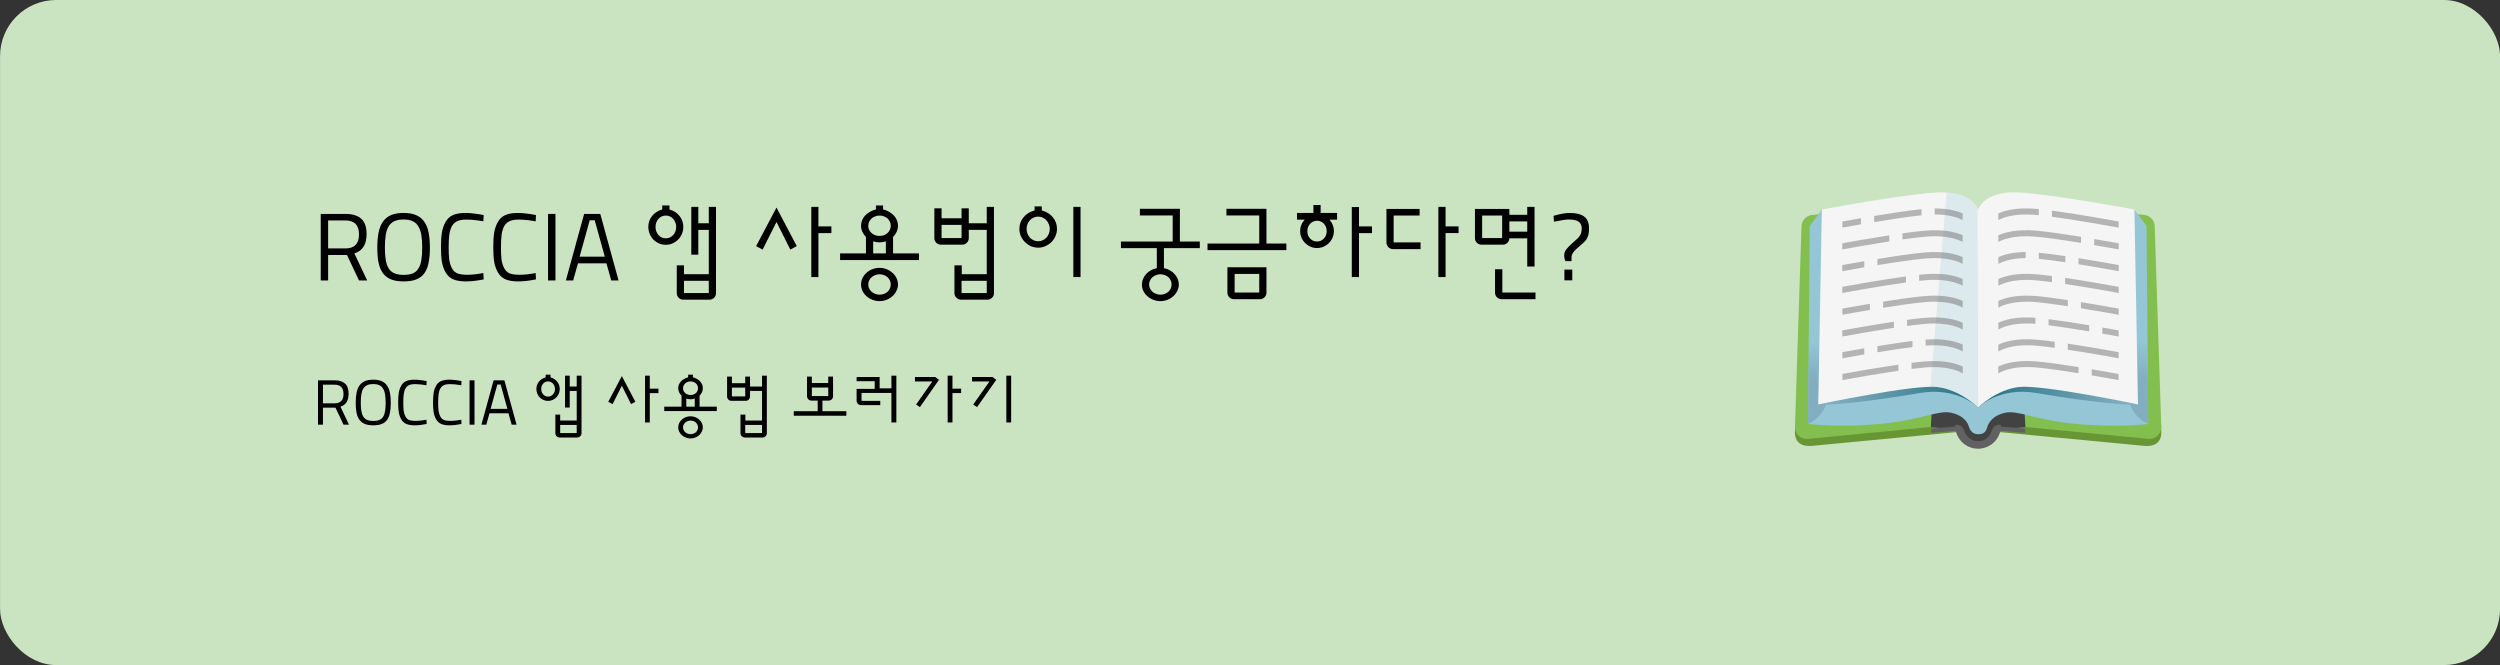 <svg width="312" height="83" viewBox="0 0 312 83" fill="none" xmlns="http://www.w3.org/2000/svg">
    <rect x="0" y="0" width="312" height="83" fill="#333333" stroke="none"/>
    <defs>
        <linearGradient id="paint0_linear_152_1659" x1="266.977" y1="49.142" x2="267.071" y2="42.606" gradientUnits="userSpaceOnUse">
            <stop offset="0.267" stop-color="#82AEC0"/>
            <stop offset="1" stop-color="#82AEC0" stop-opacity="0"/>
        </linearGradient>
        <linearGradient id="paint1_linear_152_1659" x1="249.103" y1="47.782" x2="265.272" y2="47.782" gradientUnits="userSpaceOnUse">
            <stop stop-color="#2F7889"/>
            <stop offset="1" stop-color="#82AEC0"/>
        </linearGradient>
        <linearGradient id="paint2_linear_152_1659" x1="244.595" y1="47.782" x2="228.462" y2="47.782" gradientUnits="userSpaceOnUse">
            <stop stop-color="#2F7889"/>
            <stop offset="1" stop-color="#82AEC0"/>
        </linearGradient>
        <linearGradient id="paint3_linear_152_1659" x1="226.758" y1="49.142" x2="226.665" y2="42.606" gradientUnits="userSpaceOnUse">
            <stop offset="0.267" stop-color="#82AEC0"/>
            <stop offset="1" stop-color="#82AEC0" stop-opacity="0"/>
        </linearGradient>
    </defs>
<rect x="0.007" width="312" height="83" rx="7" fill="#CAE4C1"/>
<path d="M41.871 50.88H40.303V53H39.687V47.464H41.735C42.327 47.464 42.77 47.6 43.063 47.872C43.357 48.139 43.503 48.563 43.503 49.144C43.503 50.003 43.165 50.539 42.487 50.752L43.551 53H42.871L41.871 50.88ZM40.303 50.336H41.743C42.495 50.336 42.871 49.947 42.871 49.168C42.871 48.395 42.493 48.008 41.735 48.008H40.303V50.336ZM48.769 50.272C48.769 50.768 48.732 51.192 48.657 51.544C48.588 51.896 48.468 52.187 48.297 52.416C48.126 52.645 47.902 52.813 47.625 52.92C47.348 53.027 47.001 53.08 46.585 53.08C46.169 53.08 45.82 53.024 45.537 52.912C45.26 52.8 45.036 52.629 44.865 52.4C44.694 52.171 44.572 51.877 44.497 51.52C44.428 51.163 44.393 50.741 44.393 50.256C44.393 49.771 44.43 49.349 44.505 48.992C44.58 48.629 44.702 48.331 44.873 48.096C45.044 47.856 45.268 47.677 45.545 47.56C45.828 47.443 46.172 47.384 46.577 47.384C46.988 47.384 47.332 47.443 47.609 47.56C47.886 47.672 48.11 47.848 48.281 48.088C48.457 48.323 48.582 48.621 48.657 48.984C48.732 49.347 48.769 49.776 48.769 50.272ZM45.025 50.256C45.025 50.661 45.049 51.008 45.097 51.296C45.145 51.584 45.228 51.821 45.345 52.008C45.462 52.189 45.622 52.323 45.825 52.408C46.028 52.493 46.281 52.536 46.585 52.536C46.889 52.536 47.14 52.496 47.337 52.416C47.54 52.331 47.697 52.197 47.809 52.016C47.926 51.835 48.009 51.6 48.057 51.312C48.105 51.024 48.129 50.677 48.129 50.272C48.129 49.861 48.105 49.509 48.057 49.216C48.009 48.923 47.924 48.68 47.801 48.488C47.684 48.296 47.524 48.155 47.321 48.064C47.124 47.973 46.876 47.928 46.577 47.928C46.278 47.928 46.028 47.973 45.825 48.064C45.628 48.155 45.468 48.296 45.345 48.488C45.228 48.675 45.145 48.915 45.097 49.208C45.049 49.501 45.025 49.851 45.025 50.256ZM53.218 52.384L53.242 52.912C52.693 53.024 52.2 53.08 51.762 53.08C51.325 53.08 50.97 53.021 50.698 52.904C50.432 52.781 50.226 52.592 50.082 52.336C49.933 52.085 49.829 51.797 49.77 51.472C49.717 51.141 49.69 50.731 49.69 50.24C49.69 49.744 49.717 49.331 49.77 49C49.829 48.669 49.933 48.376 50.082 48.12C50.226 47.864 50.429 47.677 50.69 47.56C50.957 47.443 51.306 47.384 51.738 47.384C51.952 47.384 52.184 47.4 52.434 47.432C52.685 47.459 52.954 47.501 53.242 47.56L53.218 48.08C52.685 47.984 52.205 47.936 51.778 47.936C51.485 47.936 51.245 47.979 51.058 48.064C50.872 48.144 50.722 48.277 50.61 48.464C50.504 48.645 50.429 48.883 50.386 49.176C50.349 49.469 50.33 49.827 50.33 50.248C50.33 50.669 50.346 51.008 50.378 51.264C50.416 51.52 50.485 51.749 50.586 51.952C50.688 52.16 50.834 52.309 51.026 52.4C51.224 52.485 51.512 52.528 51.89 52.528C52.264 52.528 52.706 52.48 53.218 52.384ZM57.57 52.384L57.594 52.912C57.044 53.024 56.551 53.08 56.114 53.08C55.676 53.08 55.322 53.021 55.05 52.904C54.783 52.781 54.578 52.592 54.434 52.336C54.285 52.085 54.181 51.797 54.122 51.472C54.069 51.141 54.042 50.731 54.042 50.24C54.042 49.744 54.069 49.331 54.122 49C54.181 48.669 54.285 48.376 54.434 48.12C54.578 47.864 54.781 47.677 55.042 47.56C55.309 47.443 55.658 47.384 56.09 47.384C56.303 47.384 56.535 47.4 56.786 47.432C57.036 47.459 57.306 47.501 57.594 47.56L57.57 48.08C57.036 47.984 56.556 47.936 56.13 47.936C55.837 47.936 55.596 47.979 55.41 48.064C55.223 48.144 55.074 48.277 54.962 48.464C54.855 48.645 54.781 48.883 54.738 49.176C54.7 49.469 54.682 49.827 54.682 50.248C54.682 50.669 54.698 51.008 54.73 51.264C54.767 51.52 54.837 51.749 54.938 51.952C55.039 52.16 55.186 52.309 55.378 52.4C55.575 52.485 55.863 52.528 56.242 52.528C56.615 52.528 57.058 52.48 57.57 52.384ZM59.217 53H58.601V47.464H59.217V53ZM60.69 53H60.082L61.602 47.464H62.946L64.466 53H63.858L63.458 51.576H61.09L60.69 53ZM62.482 47.992H62.066L61.226 51.024H63.322L62.482 47.992ZM69.854 48.544C69.854 48.747 69.816 48.939 69.742 49.12C69.667 49.296 69.563 49.453 69.43 49.592C69.296 49.725 69.142 49.832 68.966 49.912C68.79 49.992 68.6 50.032 68.398 50.032C68.195 50.032 68.006 49.995 67.83 49.92C67.654 49.84 67.499 49.733 67.366 49.6C67.232 49.461 67.128 49.301 67.054 49.12C66.979 48.939 66.942 48.747 66.942 48.544C66.942 48.203 67.046 47.901 67.254 47.64C67.467 47.373 67.75 47.192 68.102 47.096V46.76H68.702V47.096C69.054 47.192 69.334 47.373 69.542 47.64C69.75 47.901 69.854 48.203 69.854 48.544ZM69.262 48.544C69.262 48.411 69.238 48.288 69.19 48.176C69.147 48.059 69.086 47.957 69.006 47.872C68.931 47.787 68.84 47.72 68.734 47.672C68.632 47.624 68.52 47.6 68.398 47.6C68.275 47.6 68.16 47.624 68.054 47.672C67.952 47.72 67.864 47.787 67.79 47.872C67.715 47.957 67.654 48.059 67.606 48.176C67.563 48.288 67.542 48.411 67.542 48.544C67.542 48.677 67.563 48.803 67.606 48.92C67.654 49.037 67.715 49.139 67.79 49.224C67.864 49.309 67.952 49.376 68.054 49.424C68.16 49.472 68.275 49.496 68.398 49.496C68.52 49.496 68.635 49.472 68.742 49.424C68.848 49.371 68.939 49.301 69.014 49.216C69.094 49.131 69.155 49.032 69.198 48.92C69.24 48.803 69.262 48.677 69.262 48.544ZM72.574 54.056C72.574 54.205 72.52 54.333 72.414 54.44C72.307 54.547 72.176 54.6 72.022 54.6H69.854C69.704 54.6 69.576 54.547 69.47 54.44C69.363 54.333 69.31 54.205 69.31 54.056V51.744H69.91V52.48H71.974V51.84V48.792H71.102V50.856H70.518V46.88H71.102V48.24H71.974V46.88H72.574V51.744V54.056ZM71.974 54.048V53.032H69.91V54.048H71.974ZM82.174 49.064H81.094V52.72H80.502V46.88H81.094V48.504H82.174V49.064ZM79.294 50.144L78.758 50.432L77.606 48.136L76.454 50.432L75.91 50.144L77.606 46.936L79.294 50.144ZM85.65 50.752H86.706V49.744C86.54 49.803 86.364 49.832 86.178 49.832C85.991 49.832 85.815 49.803 85.65 49.744V50.752ZM89.458 51.304H82.898V50.752H85.05V49.384C84.927 49.261 84.828 49.12 84.754 48.96C84.679 48.795 84.642 48.624 84.642 48.448C84.642 48.288 84.671 48.136 84.73 47.992C84.788 47.848 84.871 47.717 84.978 47.6C85.09 47.483 85.22 47.381 85.37 47.296C85.524 47.205 85.695 47.136 85.882 47.088V46.76H86.474V47.088C86.666 47.136 86.836 47.205 86.986 47.296C87.14 47.381 87.271 47.483 87.378 47.6C87.484 47.717 87.567 47.848 87.626 47.992C87.684 48.136 87.714 48.288 87.714 48.448C87.714 48.624 87.676 48.795 87.602 48.96C87.527 49.12 87.428 49.261 87.306 49.384V50.752H89.458V51.304ZM87.114 48.448C87.114 48.32 87.087 48.205 87.034 48.104C86.986 47.997 86.919 47.907 86.834 47.832C86.748 47.757 86.65 47.701 86.538 47.664C86.426 47.621 86.306 47.6 86.178 47.6C86.06 47.6 85.946 47.621 85.834 47.664C85.722 47.701 85.62 47.757 85.53 47.832C85.444 47.907 85.375 47.997 85.322 48.104C85.268 48.205 85.242 48.32 85.242 48.448C85.242 48.576 85.266 48.693 85.314 48.8C85.367 48.901 85.436 48.989 85.522 49.064C85.612 49.139 85.714 49.197 85.826 49.24C85.938 49.277 86.055 49.296 86.178 49.296C86.306 49.296 86.426 49.277 86.538 49.24C86.65 49.197 86.748 49.139 86.834 49.064C86.919 48.989 86.986 48.901 87.034 48.8C87.087 48.693 87.114 48.576 87.114 48.448ZM87.714 53.336C87.714 53.523 87.671 53.699 87.586 53.864C87.506 54.035 87.396 54.181 87.258 54.304C87.119 54.432 86.956 54.533 86.77 54.608C86.583 54.683 86.386 54.72 86.178 54.72C85.975 54.72 85.78 54.683 85.594 54.608C85.407 54.539 85.242 54.44 85.098 54.312C84.959 54.189 84.847 54.043 84.762 53.872C84.682 53.707 84.642 53.528 84.642 53.336C84.642 53.144 84.682 52.965 84.762 52.8C84.847 52.629 84.959 52.483 85.098 52.36C85.236 52.232 85.399 52.133 85.586 52.064C85.772 51.989 85.97 51.952 86.178 51.952C86.386 51.952 86.583 51.989 86.77 52.064C86.956 52.139 87.119 52.24 87.258 52.368C87.402 52.491 87.514 52.637 87.594 52.808C87.674 52.973 87.714 53.149 87.714 53.336ZM87.114 53.336C87.114 53.208 87.087 53.093 87.034 52.992C86.986 52.885 86.919 52.795 86.834 52.72C86.748 52.645 86.65 52.589 86.538 52.552C86.426 52.509 86.306 52.488 86.178 52.488C86.06 52.488 85.946 52.509 85.834 52.552C85.722 52.589 85.62 52.645 85.53 52.72C85.444 52.795 85.375 52.885 85.322 52.992C85.268 53.093 85.242 53.208 85.242 53.336C85.242 53.464 85.268 53.579 85.322 53.68C85.375 53.787 85.444 53.877 85.53 53.952C85.62 54.027 85.722 54.083 85.834 54.12C85.946 54.163 86.06 54.184 86.178 54.184C86.306 54.184 86.426 54.163 86.538 54.12C86.65 54.083 86.748 54.027 86.834 53.952C86.919 53.877 86.986 53.787 87.034 53.68C87.087 53.579 87.114 53.464 87.114 53.336ZM95.701 54.056C95.701 54.205 95.647 54.333 95.541 54.44C95.434 54.547 95.303 54.6 95.149 54.6H92.973C92.823 54.6 92.693 54.547 92.581 54.44C92.469 54.333 92.413 54.205 92.413 54.056V51.744H93.021V52.48H95.101V51.84V48.792H93.605V49.48C93.605 49.629 93.551 49.757 93.445 49.864C93.338 49.971 93.207 50.024 93.053 50.024H91.293C91.143 50.024 91.013 49.971 90.901 49.864C90.794 49.757 90.741 49.629 90.741 49.48V47H91.341V47.824H93.005V47H93.605V48.24H95.101V46.88H95.701V51.744V54.056ZM93.005 49.472V48.376H91.341V49.472H93.005ZM95.101 54.048V53.032H93.005V54.048H95.101ZM105.622 51.88H99.062V51.32H102.046V49.992H101.262C101.112 49.992 100.984 49.939 100.878 49.832C100.771 49.72 100.718 49.589 100.718 49.44V47H101.318V47.8H103.366V47H103.966V49.44C103.966 49.589 103.912 49.72 103.806 49.832C103.699 49.939 103.571 49.992 103.422 49.992H102.638V51.32H105.622V51.88ZM103.366 49.432V48.36H101.318V49.432H103.366ZM109.857 50.56H107.465C107.315 50.56 107.185 50.507 107.073 50.4C106.961 50.288 106.905 50.157 106.905 50.008V48.528H109.161V47.576H106.905V47.048H109.777V48.464H111.249V46.88H111.865V52.72H111.249V49.04H109.777H107.521V50.032H109.857V50.56ZM119.948 49.056H118.868V52.72H118.268V46.88H118.868V48.504H119.948V49.056ZM117.188 47.4L114.804 50.808L114.332 50.488L116.348 47.608H114.188V47.048H116.708L117.188 47.4ZM126.191 52.72H125.591V46.88H126.191V52.72ZM124.335 47.4L121.935 50.808L121.455 50.488L123.487 47.608H121.311V47.048H123.847L124.335 47.4Z" fill="black"/>
<path d="M43.303 31.82H40.951V35H40.027V26.696H43.099C43.987 26.696 44.651 26.9 45.091 27.308C45.531 27.708 45.751 28.344 45.751 29.216C45.751 30.504 45.243 31.308 44.227 31.628L45.823 35H44.803L43.303 31.82ZM40.951 31.004H43.111C44.239 31.004 44.803 30.42 44.803 29.252C44.803 28.092 44.235 27.512 43.099 27.512H40.951V31.004ZM53.65 30.908C53.65 31.652 53.594 32.288 53.482 32.816C53.378 33.344 53.198 33.78 52.942 34.124C52.686 34.468 52.35 34.72 51.934 34.88C51.518 35.04 50.998 35.12 50.374 35.12C49.75 35.12 49.226 35.036 48.802 34.868C48.386 34.7 48.05 34.444 47.794 34.1C47.538 33.756 47.354 33.316 47.242 32.78C47.138 32.244 47.086 31.612 47.086 30.884C47.086 30.156 47.142 29.524 47.254 28.988C47.366 28.444 47.55 27.996 47.806 27.644C48.062 27.284 48.398 27.016 48.814 26.84C49.238 26.664 49.754 26.576 50.362 26.576C50.978 26.576 51.494 26.664 51.91 26.84C52.326 27.008 52.662 27.272 52.918 27.632C53.182 27.984 53.37 28.432 53.482 28.976C53.594 29.52 53.65 30.164 53.65 30.908ZM48.034 30.884C48.034 31.492 48.07 32.012 48.142 32.444C48.214 32.876 48.338 33.232 48.514 33.512C48.69 33.784 48.93 33.984 49.234 34.112C49.538 34.24 49.918 34.304 50.374 34.304C50.83 34.304 51.206 34.244 51.502 34.124C51.806 33.996 52.042 33.796 52.21 33.524C52.386 33.252 52.51 32.9 52.582 32.468C52.654 32.036 52.69 31.516 52.69 30.908C52.69 30.292 52.654 29.764 52.582 29.324C52.51 28.884 52.382 28.52 52.198 28.232C52.022 27.944 51.782 27.732 51.478 27.596C51.182 27.46 50.81 27.392 50.362 27.392C49.914 27.392 49.538 27.46 49.234 27.596C48.938 27.732 48.698 27.944 48.514 28.232C48.338 28.512 48.214 28.872 48.142 29.312C48.07 29.752 48.034 30.276 48.034 30.884ZM60.324 34.076L60.36 34.868C59.536 35.036 58.796 35.12 58.14 35.12C57.484 35.12 56.952 35.032 56.544 34.856C56.144 34.672 55.836 34.388 55.62 34.004C55.396 33.628 55.24 33.196 55.152 32.708C55.072 32.212 55.032 31.596 55.032 30.86C55.032 30.116 55.072 29.496 55.152 29C55.24 28.504 55.396 28.064 55.62 27.68C55.836 27.296 56.14 27.016 56.532 26.84C56.932 26.664 57.456 26.576 58.104 26.576C58.424 26.576 58.772 26.6 59.148 26.648C59.524 26.688 59.928 26.752 60.36 26.84L60.324 27.62C59.524 27.476 58.804 27.404 58.164 27.404C57.724 27.404 57.364 27.468 57.084 27.596C56.804 27.716 56.58 27.916 56.412 28.196C56.252 28.468 56.14 28.824 56.076 29.264C56.02 29.704 55.992 30.24 55.992 30.872C55.992 31.504 56.016 32.012 56.064 32.396C56.12 32.78 56.224 33.124 56.376 33.428C56.528 33.74 56.748 33.964 57.036 34.1C57.332 34.228 57.764 34.292 58.332 34.292C58.892 34.292 59.556 34.22 60.324 34.076ZM66.851 34.076L66.887 34.868C66.063 35.036 65.323 35.12 64.667 35.12C64.011 35.12 63.479 35.032 63.071 34.856C62.671 34.672 62.363 34.388 62.147 34.004C61.923 33.628 61.767 33.196 61.679 32.708C61.599 32.212 61.559 31.596 61.559 30.86C61.559 30.116 61.599 29.496 61.679 29C61.767 28.504 61.923 28.064 62.147 27.68C62.363 27.296 62.667 27.016 63.059 26.84C63.459 26.664 63.983 26.576 64.631 26.576C64.951 26.576 65.299 26.6 65.675 26.648C66.051 26.688 66.455 26.752 66.887 26.84L66.851 27.62C66.051 27.476 65.331 27.404 64.691 27.404C64.251 27.404 63.891 27.468 63.611 27.596C63.331 27.716 63.107 27.916 62.939 28.196C62.779 28.468 62.667 28.824 62.603 29.264C62.547 29.704 62.519 30.24 62.519 30.872C62.519 31.504 62.543 32.012 62.591 32.396C62.647 32.78 62.751 33.124 62.903 33.428C63.055 33.74 63.275 33.964 63.563 34.1C63.859 34.228 64.291 34.292 64.859 34.292C65.419 34.292 66.083 34.22 66.851 34.076ZM69.322 35H68.398V26.696H69.322V35ZM71.531 35H70.62L72.9 26.696H74.915L77.195 35H76.284L75.683 32.864H72.132L71.531 35ZM74.219 27.488H73.596L72.335 32.036H75.48L74.219 27.488ZM85.277 28.316C85.277 28.62 85.221 28.908 85.109 29.18C84.997 29.444 84.841 29.68 84.641 29.888C84.441 30.088 84.209 30.248 83.945 30.368C83.681 30.488 83.397 30.548 83.093 30.548C82.789 30.548 82.505 30.492 82.241 30.38C81.977 30.26 81.745 30.1 81.545 29.9C81.345 29.692 81.189 29.452 81.077 29.18C80.965 28.908 80.909 28.62 80.909 28.316C80.909 27.804 81.065 27.352 81.377 26.96C81.697 26.56 82.121 26.288 82.649 26.144V25.64H83.549V26.144C84.077 26.288 84.497 26.56 84.809 26.96C85.121 27.352 85.277 27.804 85.277 28.316ZM84.389 28.316C84.389 28.116 84.353 27.932 84.281 27.764C84.217 27.588 84.125 27.436 84.005 27.308C83.893 27.18 83.757 27.08 83.597 27.008C83.445 26.936 83.277 26.9 83.093 26.9C82.909 26.9 82.737 26.936 82.577 27.008C82.425 27.08 82.293 27.18 82.181 27.308C82.069 27.436 81.977 27.588 81.905 27.764C81.841 27.932 81.809 28.116 81.809 28.316C81.809 28.516 81.841 28.704 81.905 28.88C81.977 29.056 82.069 29.208 82.181 29.336C82.293 29.464 82.425 29.564 82.577 29.636C82.737 29.708 82.909 29.744 83.093 29.744C83.277 29.744 83.449 29.708 83.609 29.636C83.769 29.556 83.905 29.452 84.017 29.324C84.137 29.196 84.229 29.048 84.293 28.88C84.357 28.704 84.389 28.516 84.389 28.316ZM89.357 36.584C89.357 36.808 89.277 37 89.117 37.16C88.957 37.32 88.761 37.4 88.529 37.4H85.277C85.053 37.4 84.861 37.32 84.701 37.16C84.541 37 84.461 36.808 84.461 36.584V33.116H85.361V34.22H88.457V33.26V28.688H87.149V31.784H86.273V25.82H87.149V27.86H88.457V25.82H89.357V33.116V36.584ZM88.457 36.572V35.048H85.361V36.572H88.457ZM103.758 29.096H102.138V34.58H101.25V25.82H102.138V28.256H103.758V29.096ZM99.438 30.716L98.634 31.148L96.906 27.704L95.178 31.148L94.362 30.716L96.906 25.904L99.438 30.716ZM108.971 31.628H110.555V30.116C110.307 30.204 110.043 30.248 109.763 30.248C109.483 30.248 109.219 30.204 108.971 30.116V31.628ZM114.683 32.456H104.843V31.628H108.071V29.576C107.887 29.392 107.739 29.18 107.627 28.94C107.515 28.692 107.459 28.436 107.459 28.172C107.459 27.932 107.503 27.704 107.591 27.488C107.679 27.272 107.803 27.076 107.963 26.9C108.131 26.724 108.327 26.572 108.551 26.444C108.783 26.308 109.039 26.204 109.319 26.132V25.64H110.207V26.132C110.495 26.204 110.751 26.308 110.975 26.444C111.207 26.572 111.403 26.724 111.563 26.9C111.723 27.076 111.847 27.272 111.935 27.488C112.023 27.704 112.067 27.932 112.067 28.172C112.067 28.436 112.011 28.692 111.899 28.94C111.787 29.18 111.639 29.392 111.455 29.576V31.628H114.683V32.456ZM111.167 28.172C111.167 27.98 111.127 27.808 111.047 27.656C110.975 27.496 110.875 27.36 110.747 27.248C110.619 27.136 110.471 27.052 110.303 26.996C110.135 26.932 109.955 26.9 109.763 26.9C109.587 26.9 109.415 26.932 109.247 26.996C109.079 27.052 108.927 27.136 108.791 27.248C108.663 27.36 108.559 27.496 108.479 27.656C108.399 27.808 108.359 27.98 108.359 28.172C108.359 28.364 108.395 28.54 108.467 28.7C108.547 28.852 108.651 28.984 108.779 29.096C108.915 29.208 109.067 29.296 109.235 29.36C109.403 29.416 109.579 29.444 109.763 29.444C109.955 29.444 110.135 29.416 110.303 29.36C110.471 29.296 110.619 29.208 110.747 29.096C110.875 28.984 110.975 28.852 111.047 28.7C111.127 28.54 111.167 28.364 111.167 28.172ZM112.067 35.504C112.067 35.784 112.003 36.048 111.875 36.296C111.755 36.552 111.591 36.772 111.383 36.956C111.175 37.148 110.931 37.3 110.651 37.412C110.371 37.524 110.075 37.58 109.763 37.58C109.459 37.58 109.167 37.524 108.887 37.412C108.607 37.308 108.359 37.16 108.143 36.968C107.935 36.784 107.767 36.564 107.639 36.308C107.519 36.06 107.459 35.792 107.459 35.504C107.459 35.216 107.519 34.948 107.639 34.7C107.767 34.444 107.935 34.224 108.143 34.04C108.351 33.848 108.595 33.7 108.875 33.596C109.155 33.484 109.451 33.428 109.763 33.428C110.075 33.428 110.371 33.484 110.651 33.596C110.931 33.708 111.175 33.86 111.383 34.052C111.599 34.236 111.767 34.456 111.887 34.712C112.007 34.96 112.067 35.224 112.067 35.504ZM111.167 35.504C111.167 35.312 111.127 35.14 111.047 34.988C110.975 34.828 110.875 34.692 110.747 34.58C110.619 34.468 110.471 34.384 110.303 34.328C110.135 34.264 109.955 34.232 109.763 34.232C109.587 34.232 109.415 34.264 109.247 34.328C109.079 34.384 108.927 34.468 108.791 34.58C108.663 34.692 108.559 34.828 108.479 34.988C108.399 35.14 108.359 35.312 108.359 35.504C108.359 35.696 108.399 35.868 108.479 36.02C108.559 36.18 108.663 36.316 108.791 36.428C108.927 36.54 109.079 36.624 109.247 36.68C109.415 36.744 109.587 36.776 109.763 36.776C109.955 36.776 110.135 36.744 110.303 36.68C110.471 36.624 110.619 36.54 110.747 36.428C110.875 36.316 110.975 36.18 111.047 36.02C111.127 35.868 111.167 35.696 111.167 35.504ZM124.047 36.584C124.047 36.808 123.967 37 123.807 37.16C123.647 37.32 123.451 37.4 123.219 37.4H119.955C119.731 37.4 119.535 37.32 119.367 37.16C119.199 37 119.115 36.808 119.115 36.584V33.116H120.027V34.22H123.147V33.26V28.688H120.903V29.72C120.903 29.944 120.823 30.136 120.663 30.296C120.503 30.456 120.307 30.536 120.075 30.536H117.435C117.211 30.536 117.015 30.456 116.847 30.296C116.687 30.136 116.607 29.944 116.607 29.72V26H117.507V27.236H120.003V26H120.903V27.86H123.147V25.82H124.047V33.116V36.584ZM120.003 29.708V28.064H117.507V29.708H120.003ZM123.147 36.572V35.048H120.003V36.572H123.147ZM134.852 34.58H133.952V25.82H134.852V34.58ZM131.912 28.568C131.912 28.88 131.848 29.18 131.72 29.468C131.6 29.748 131.432 29.996 131.216 30.212C131.008 30.42 130.76 30.588 130.472 30.716C130.192 30.844 129.892 30.908 129.572 30.908C129.252 30.908 128.948 30.848 128.66 30.728C128.38 30.6 128.132 30.428 127.916 30.212C127.7 29.996 127.528 29.748 127.4 29.468C127.28 29.18 127.22 28.88 127.22 28.568C127.22 28.016 127.392 27.532 127.736 27.116C128.08 26.7 128.54 26.416 129.116 26.264V25.76H130.016V26.264C130.592 26.416 131.052 26.7 131.396 27.116C131.74 27.532 131.912 28.016 131.912 28.568ZM131.012 28.568C131.012 28.352 130.972 28.152 130.892 27.968C130.82 27.784 130.716 27.624 130.58 27.488C130.452 27.344 130.3 27.232 130.124 27.152C129.956 27.072 129.772 27.032 129.572 27.032C129.364 27.032 129.172 27.072 128.996 27.152C128.82 27.232 128.668 27.34 128.54 27.476C128.412 27.612 128.308 27.776 128.228 27.968C128.156 28.152 128.12 28.352 128.12 28.568C128.12 28.776 128.156 28.976 128.228 29.168C128.3 29.352 128.4 29.516 128.528 29.66C128.664 29.796 128.82 29.904 128.996 29.984C129.172 30.064 129.364 30.104 129.572 30.104C129.772 30.104 129.96 30.064 130.136 29.984C130.312 29.904 130.464 29.796 130.592 29.66C130.72 29.516 130.82 29.352 130.892 29.168C130.972 28.976 131.012 28.776 131.012 28.568ZM147.118 35.504C147.118 35.784 147.054 36.048 146.926 36.296C146.806 36.552 146.642 36.772 146.434 36.956C146.226 37.148 145.982 37.3 145.702 37.412C145.422 37.524 145.126 37.58 144.814 37.58C144.51 37.58 144.218 37.524 143.938 37.412C143.658 37.308 143.41 37.16 143.194 36.968C142.986 36.784 142.818 36.564 142.69 36.308C142.57 36.06 142.51 35.792 142.51 35.504C142.51 35.256 142.558 35.02 142.654 34.796C142.75 34.564 142.882 34.36 143.05 34.184C143.218 34 143.414 33.848 143.638 33.728C143.87 33.6 144.114 33.512 144.37 33.464V30.968H139.894V30.14H146.35V26.888H142.258V26.06H147.25V30.14H149.734V30.968H145.258V33.464C145.522 33.512 145.766 33.6 145.99 33.728C146.222 33.856 146.418 34.012 146.578 34.196C146.746 34.372 146.878 34.576 146.974 34.808C147.07 35.032 147.118 35.264 147.118 35.504ZM146.218 35.504C146.218 35.312 146.178 35.14 146.098 34.988C146.026 34.828 145.926 34.692 145.798 34.58C145.67 34.468 145.522 34.384 145.354 34.328C145.186 34.264 145.006 34.232 144.814 34.232C144.638 34.232 144.466 34.264 144.298 34.328C144.13 34.384 143.978 34.468 143.842 34.58C143.714 34.692 143.61 34.828 143.53 34.988C143.45 35.14 143.41 35.312 143.41 35.504C143.41 35.696 143.45 35.868 143.53 36.02C143.61 36.18 143.714 36.316 143.842 36.428C143.978 36.54 144.13 36.624 144.298 36.68C144.466 36.744 144.638 36.776 144.814 36.776C145.006 36.776 145.186 36.744 145.354 36.68C145.522 36.624 145.67 36.54 145.798 36.428C145.926 36.316 146.026 36.18 146.098 36.02C146.178 35.868 146.218 35.696 146.218 35.504ZM160.538 31.22H150.698V30.392H157.154V26.888H153.062V26.06H158.054V30.392H160.538V31.22ZM158.054 36.524C158.054 36.748 157.974 36.94 157.814 37.1C157.654 37.26 157.462 37.34 157.238 37.34H153.998C153.774 37.34 153.582 37.26 153.422 37.1C153.262 36.94 153.182 36.748 153.182 36.524V33.356H158.054V36.524ZM157.154 36.512V34.184H154.082V36.512H157.154ZM171.223 29.096H169.603V34.58H168.703V25.832H169.603V28.256H171.223V29.096ZM166.471 28.844C166.471 29.132 166.415 29.404 166.303 29.66C166.191 29.916 166.039 30.14 165.847 30.332C165.655 30.524 165.431 30.676 165.175 30.788C164.919 30.9 164.647 30.956 164.359 30.956C164.071 30.956 163.799 30.9 163.543 30.788C163.295 30.676 163.075 30.524 162.883 30.332C162.691 30.14 162.539 29.916 162.427 29.66C162.315 29.404 162.259 29.132 162.259 28.844C162.259 28.564 162.307 28.304 162.403 28.064C162.507 27.816 162.647 27.6 162.823 27.416H161.863V26.576H163.915V25.58H164.815V26.576H166.867V27.416H165.907C166.083 27.6 166.219 27.816 166.315 28.064C166.419 28.304 166.471 28.564 166.471 28.844ZM165.571 28.844C165.571 28.476 165.455 28.168 165.223 27.92C164.991 27.672 164.703 27.548 164.359 27.548C164.191 27.548 164.031 27.584 163.879 27.656C163.735 27.72 163.607 27.812 163.495 27.932C163.391 28.044 163.307 28.18 163.243 28.34C163.187 28.492 163.159 28.66 163.159 28.844C163.159 29.028 163.187 29.2 163.243 29.36C163.307 29.512 163.391 29.648 163.495 29.768C163.607 29.88 163.735 29.972 163.879 30.044C164.031 30.108 164.191 30.14 164.359 30.14C164.703 30.14 164.991 30.016 165.223 29.768C165.455 29.52 165.571 29.212 165.571 28.844ZM182.028 29.084H180.408V34.58H179.508V25.82H180.408V28.256H182.028V29.084ZM177.288 31.088H173.856C173.632 31.088 173.436 31.008 173.268 30.848C173.108 30.68 173.028 30.484 173.028 30.26V26.072H177.168V26.9H173.928V30.248H177.288V31.088ZM188.368 27.632V28.916H190.6V27.632H188.368ZM188.368 29.744C188.36 29.96 188.276 30.148 188.116 30.308C187.956 30.46 187.764 30.536 187.54 30.536H184.9C184.676 30.536 184.48 30.456 184.312 30.296C184.152 30.136 184.072 29.944 184.072 29.72V26.072H188.368V26.804H190.6V25.82H191.512V33.26H190.6V29.744H188.368ZM187.468 29.708V26.9H184.972V29.708H187.468ZM191.632 37.34H187.408C187.184 37.34 186.988 37.26 186.82 37.1C186.66 36.94 186.58 36.748 186.58 36.524V33.608H187.492V36.512H191.632V37.34ZM196.221 34.988H195.237V33.644H196.221V34.988ZM198.309 28.496C198.309 28.76 198.293 28.984 198.261 29.168C198.229 29.352 198.173 29.524 198.093 29.684C198.021 29.836 197.917 29.984 197.781 30.128C197.645 30.272 197.469 30.432 197.253 30.608C197.037 30.784 196.857 30.944 196.713 31.088C196.569 31.224 196.453 31.352 196.365 31.472C196.277 31.584 196.213 31.696 196.173 31.808C196.141 31.92 196.125 32.04 196.125 32.168V32.588H195.369C195.265 32.38 195.213 32.136 195.213 31.856C195.213 31.584 195.305 31.332 195.489 31.1C195.673 30.86 195.969 30.564 196.377 30.212C196.585 30.036 196.753 29.884 196.881 29.756C197.009 29.62 197.113 29.492 197.193 29.372C197.273 29.244 197.325 29.112 197.349 28.976C197.381 28.84 197.397 28.68 197.397 28.496C197.397 28.12 197.269 27.844 197.013 27.668C196.757 27.484 196.353 27.392 195.801 27.392C195.457 27.392 194.941 27.464 194.253 27.608L193.941 27.668L193.881 26.936C194.689 26.696 195.357 26.576 195.885 26.576C196.709 26.576 197.317 26.728 197.709 27.032C198.109 27.328 198.309 27.816 198.309 28.496Z" fill="black"/>
<path d="M249.225 53.896L267.562 55.641C269.288 55.807 269.729 54.844 269.729 54.028L269.711 53.038L247.159 49.858C247.159 50.988 248.077 53.896 249.225 53.896Z" fill="#699635"/>
<path d="M249.894 53.035L252.779 53.288L268.23 54.78C269.061 54.78 269.729 54.119 269.729 53.303L268.91 28.278C268.91 27.462 268.238 26.801 267.41 26.801L249.894 25.147C248.745 25.147 247.812 26.065 247.812 27.194V50.988C247.812 52.117 248.742 53.035 249.894 53.035Z" fill="#83BF4F"/>
<path d="M244.512 53.896L226.175 55.641C224.449 55.807 224.007 54.844 224.007 54.028L224.026 53.039L246.578 49.855C246.578 50.988 245.66 53.896 244.512 53.896Z" fill="#699635"/>
<path d="M243.843 53.035L240.98 53.288L225.507 54.784C224.676 54.784 224.007 54.123 224.007 53.307L224.827 28.282C224.827 27.466 225.499 26.805 226.326 26.805L243.843 25.151C244.991 25.151 245.924 26.069 245.924 27.198V50.992C245.924 52.117 244.995 53.035 243.843 53.035Z" fill="#83BF4F"/>
<path d="M252.439 47.434H241.305L240.965 53.3L244.44 53.624C244.44 53.624 245.184 55.483 246.868 55.483C248.553 55.483 249.297 53.624 249.297 53.624L252.772 53.3L252.439 47.434Z" fill="#424242"/>
<path d="M252.738 53.76L249.501 53.481M241 53.76L244.236 53.481" stroke="#616161" stroke-width="0.527" stroke-miterlimit="10"/>
<path d="M267.887 28.225L266.376 26.148L246.869 48.318L227.361 26.148L225.851 28.225L225.639 52.906C225.639 52.906 229.65 53.409 235.009 52.865C239.678 52.393 241.876 51.184 243.436 51.498C245.309 51.875 245.649 53.027 245.709 53.224C245.879 53.767 246.215 54.19 246.869 54.19C247.522 54.19 247.813 53.964 248.013 53.292C248.073 53.095 248.428 51.879 250.302 51.501C251.862 51.188 254.06 52.396 258.728 52.869C264.087 53.412 268.098 52.91 268.098 52.91L267.887 28.225Z" fill="#94C6D6"/>
<path d="M265.866 50.527L265.926 40.56H267.992L268.098 52.907C268.098 52.907 266.455 52.268 265.866 50.527Z" fill="url(#paint0_linear_152_1659)"/>
<path d="M265.96 44.718L265.866 50.531C265.866 50.531 261.349 50.297 254.154 49.05C249.448 48.234 246.869 50.848 246.869 50.848L246.827 44.718H265.96Z" fill="url(#paint1_linear_152_1659)"/>
<path d="M227.777 44.718L227.871 50.531C227.871 50.531 232.388 50.297 239.583 49.05C244.289 48.234 246.869 50.848 246.869 50.848L246.827 44.718H227.777Z" fill="url(#paint2_linear_152_1659)"/>
<path d="M227.871 50.527L227.811 40.56H225.741L225.639 52.907C225.639 52.907 227.278 52.268 227.871 50.527Z" fill="url(#paint3_linear_152_1659)"/>
<path d="M266.376 26.148C266.376 26.148 256.352 24.263 251.952 24.018C247.813 23.787 246.963 25.895 246.88 26.148H246.865C246.778 25.895 245.928 23.791 241.789 24.018C237.389 24.263 227.365 26.148 227.365 26.148L226.919 50.47C226.919 50.47 238.854 47.97 241.743 48.295C244.633 48.62 246.869 50.848 246.869 50.848C246.869 50.848 249.108 48.62 251.997 48.295C254.887 47.97 266.821 50.47 266.821 50.47L266.376 26.148Z" fill="#F5F5F5"/>
<path opacity="0.26" d="M242.948 24.021L240.909 48.269C241.23 48.261 241.513 48.269 241.74 48.295C244.625 48.616 246.869 50.848 246.869 50.848L246.804 26.148C246.804 26.148 246.313 24.214 242.948 24.021Z" fill="#94C6D6"/>
<path opacity="0.5" d="M232.256 27.228C231.236 27.406 230.401 27.557 229.926 27.64C229.926 27.874 229.926 28.131 229.922 28.407C230.341 28.331 231.195 28.176 232.256 27.991V27.228ZM241.449 26.012V26.764C243.462 26.76 244.576 27.266 244.942 27.47C244.942 27.156 244.946 26.877 244.946 26.631C244.323 26.352 243.182 26.008 241.449 26.012ZM239.809 26.106C238.174 26.273 235.897 26.62 233.895 26.952V27.719C235.882 27.39 238.163 27.039 239.809 26.866V26.106ZM235.787 29.366C233.347 29.744 230.9 30.182 229.918 30.359V31.126C230.772 30.971 233.276 30.518 235.787 30.129V29.366ZM240.331 28.777C239.534 28.841 238.518 28.969 237.426 29.12V29.883C238.54 29.725 239.583 29.596 240.391 29.528C243.103 29.305 244.534 29.97 244.935 30.197V29.355C244.194 29.026 242.71 28.58 240.331 28.777ZM232.66 32.595C231.466 32.799 230.469 32.976 229.918 33.078V33.845C230.413 33.755 231.425 33.573 232.66 33.362V32.595ZM244.935 32.085C244.198 31.753 242.71 31.299 240.308 31.5C238.771 31.624 236.418 31.976 234.299 32.323V33.09C236.437 32.739 238.824 32.383 240.372 32.255C243.129 32.029 244.564 32.72 244.935 32.935V32.085ZM244.938 34.816C244.209 34.483 242.714 34.019 240.293 34.219C240.047 34.238 239.783 34.264 239.504 34.294V35.054C239.809 35.02 240.093 34.993 240.357 34.971C243.167 34.74 244.602 35.462 244.942 35.666C244.938 35.382 244.938 35.099 244.938 34.816ZM237.861 34.498C234.907 34.903 231.229 35.556 229.922 35.794V36.561C231.074 36.349 234.839 35.673 237.861 35.258V34.498ZM233.366 37.913C231.882 38.162 230.598 38.392 229.922 38.513V39.28C230.534 39.167 231.837 38.932 233.366 38.676V37.913ZM244.942 37.55C244.221 37.218 242.718 36.742 240.274 36.942C238.914 37.055 236.92 37.339 235.009 37.645V38.407C236.939 38.098 238.967 37.807 240.334 37.694C243.216 37.456 244.655 38.226 244.942 38.4V37.55ZM244.95 43.015C244.262 42.687 242.774 42.192 240.319 42.377V43.136C243.45 42.883 244.87 43.82 244.95 43.876V43.015ZM232.66 43.468C231.497 43.669 230.507 43.842 229.929 43.948V44.715C230.462 44.617 231.459 44.439 232.66 44.231V43.468ZM234.299 43.197V43.963C235.764 43.725 237.339 43.483 238.68 43.314V42.551C237.347 42.717 235.772 42.955 234.299 43.197ZM236.924 45.508C234.22 45.901 231.179 46.441 229.933 46.667V47.434C231.062 47.226 234.159 46.675 236.924 46.271V45.508ZM244.953 45.75C244.27 45.417 242.748 44.9 240.21 45.108C239.73 45.145 239.171 45.209 238.563 45.285V46.044C239.194 45.965 239.775 45.901 240.27 45.859C243.503 45.591 244.923 46.596 244.938 46.603L244.957 46.581C244.957 46.32 244.957 46.044 244.953 45.75ZM236.361 40.152C233.785 40.538 231.055 41.025 229.926 41.233V41.999C230.938 41.814 233.721 41.316 236.361 40.915V40.152ZM244.946 40.281C244.236 39.948 242.729 39.457 240.251 39.661C239.617 39.714 238.843 39.805 238.004 39.918V40.681C238.869 40.564 239.666 40.47 240.316 40.417C243.292 40.171 244.731 40.998 244.95 41.138C244.946 40.859 244.946 40.572 244.946 40.281ZM256.088 27.051C259.215 27.466 263.301 28.206 264.412 28.407C264.412 28.127 264.412 27.874 264.408 27.64C263.109 27.402 259.132 26.692 256.084 26.288V27.051H256.088ZM254.445 26.099C254.282 26.084 254.127 26.069 253.98 26.057C251.612 25.861 250.131 26.303 249.387 26.631C249.387 26.877 249.391 27.16 249.391 27.47C249.814 27.236 251.246 26.59 253.92 26.809C254.086 26.824 254.263 26.839 254.445 26.858V26.099ZM261.356 30.59C262.377 30.763 263.397 30.943 264.415 31.13V30.363C263.822 30.253 262.697 30.053 261.356 29.827V30.59ZM259.717 29.551C257.674 29.222 255.468 28.898 254.003 28.777C251.623 28.58 250.139 29.026 249.395 29.355V30.197C249.795 29.97 251.227 29.305 253.939 29.528C255.415 29.649 257.655 29.981 259.713 30.314V29.551H259.717ZM259.4 32.217V32.98C261.594 33.331 263.637 33.702 264.415 33.845V33.078C263.535 32.92 261.53 32.561 259.4 32.217ZM256.084 34.449C255.325 34.351 254.622 34.268 254.04 34.223C251.62 34.023 250.124 34.487 249.395 34.819V35.669C249.735 35.469 251.174 34.744 253.98 34.974C254.577 35.023 255.302 35.107 256.084 35.212V34.449ZM257.727 34.68V35.443C260.465 35.851 263.415 36.383 264.412 36.564V35.798C263.286 35.59 260.397 35.076 257.727 34.68ZM258.059 37.448C256.567 37.222 255.121 37.029 254.063 36.942C251.616 36.742 250.113 37.218 249.395 37.55V38.404C249.682 38.226 251.121 37.459 254.003 37.697C255.072 37.784 256.548 37.984 258.063 38.215V37.448H258.059ZM259.698 37.705V38.472C261.753 38.804 263.634 39.144 264.408 39.284V38.517C263.547 38.358 261.696 38.026 259.698 37.705ZM262.368 40.87V41.637C263.26 41.791 263.989 41.924 264.404 41.999V41.233C263.951 41.15 263.233 41.021 262.368 40.87ZM256.42 42.649C255.555 42.532 254.754 42.437 254.105 42.385C251.597 42.177 250.082 42.683 249.387 43.015V43.876C249.467 43.82 250.894 42.876 254.048 43.136C254.713 43.189 255.536 43.287 256.427 43.408V42.649H256.42ZM258.059 42.883V43.646C260.657 44.039 263.384 44.53 264.404 44.715V43.948C263.271 43.744 260.597 43.268 258.059 42.883ZM259.4 45.81C257.485 45.504 255.483 45.217 254.124 45.104C251.582 44.896 250.064 45.417 249.38 45.746V46.577L249.399 46.599C249.41 46.592 250.83 45.587 254.067 45.855C255.438 45.969 257.474 46.263 259.407 46.573V45.81H259.4ZM261.043 46.082V46.849C262.512 47.094 263.766 47.321 264.4 47.438V46.671C263.709 46.543 262.47 46.32 261.043 46.082ZM254.018 39.658C251.578 39.465 250.09 39.952 249.387 40.281V41.138C249.607 40.998 251.042 40.171 254.018 40.417V39.658ZM255.661 39.831V40.59C257.217 40.787 259.086 41.081 260.729 41.353V40.587C259.075 40.315 257.205 40.024 255.661 39.831ZM252.805 31.454C251.113 31.466 249.999 31.813 249.399 32.085V32.931C249.716 32.75 250.8 32.225 252.805 32.206V31.454ZM254.445 31.538V32.297C255.385 32.391 256.552 32.55 257.757 32.727V31.964C256.548 31.783 255.385 31.628 254.445 31.538Z" fill="#757575"/>
<path d="M249.573 53.013C249.15 52.975 248.761 53.236 248.625 53.64C248.421 54.255 247.945 55.06 246.868 55.06C245.781 55.06 245.301 54.252 245.093 53.636C245.029 53.443 244.901 53.277 244.732 53.165C244.562 53.053 244.359 53 244.157 53.016L244.009 53.028L244.013 53.149C244.013 53.905 244.313 54.63 244.848 55.165C245.383 55.7 246.108 56 246.865 56C247.621 56 248.346 55.7 248.881 55.165C249.416 54.63 249.716 53.905 249.716 53.149C249.716 53.111 249.712 53.024 249.712 53.024L249.573 53.013Z" fill="#616161"/>
</svg>
